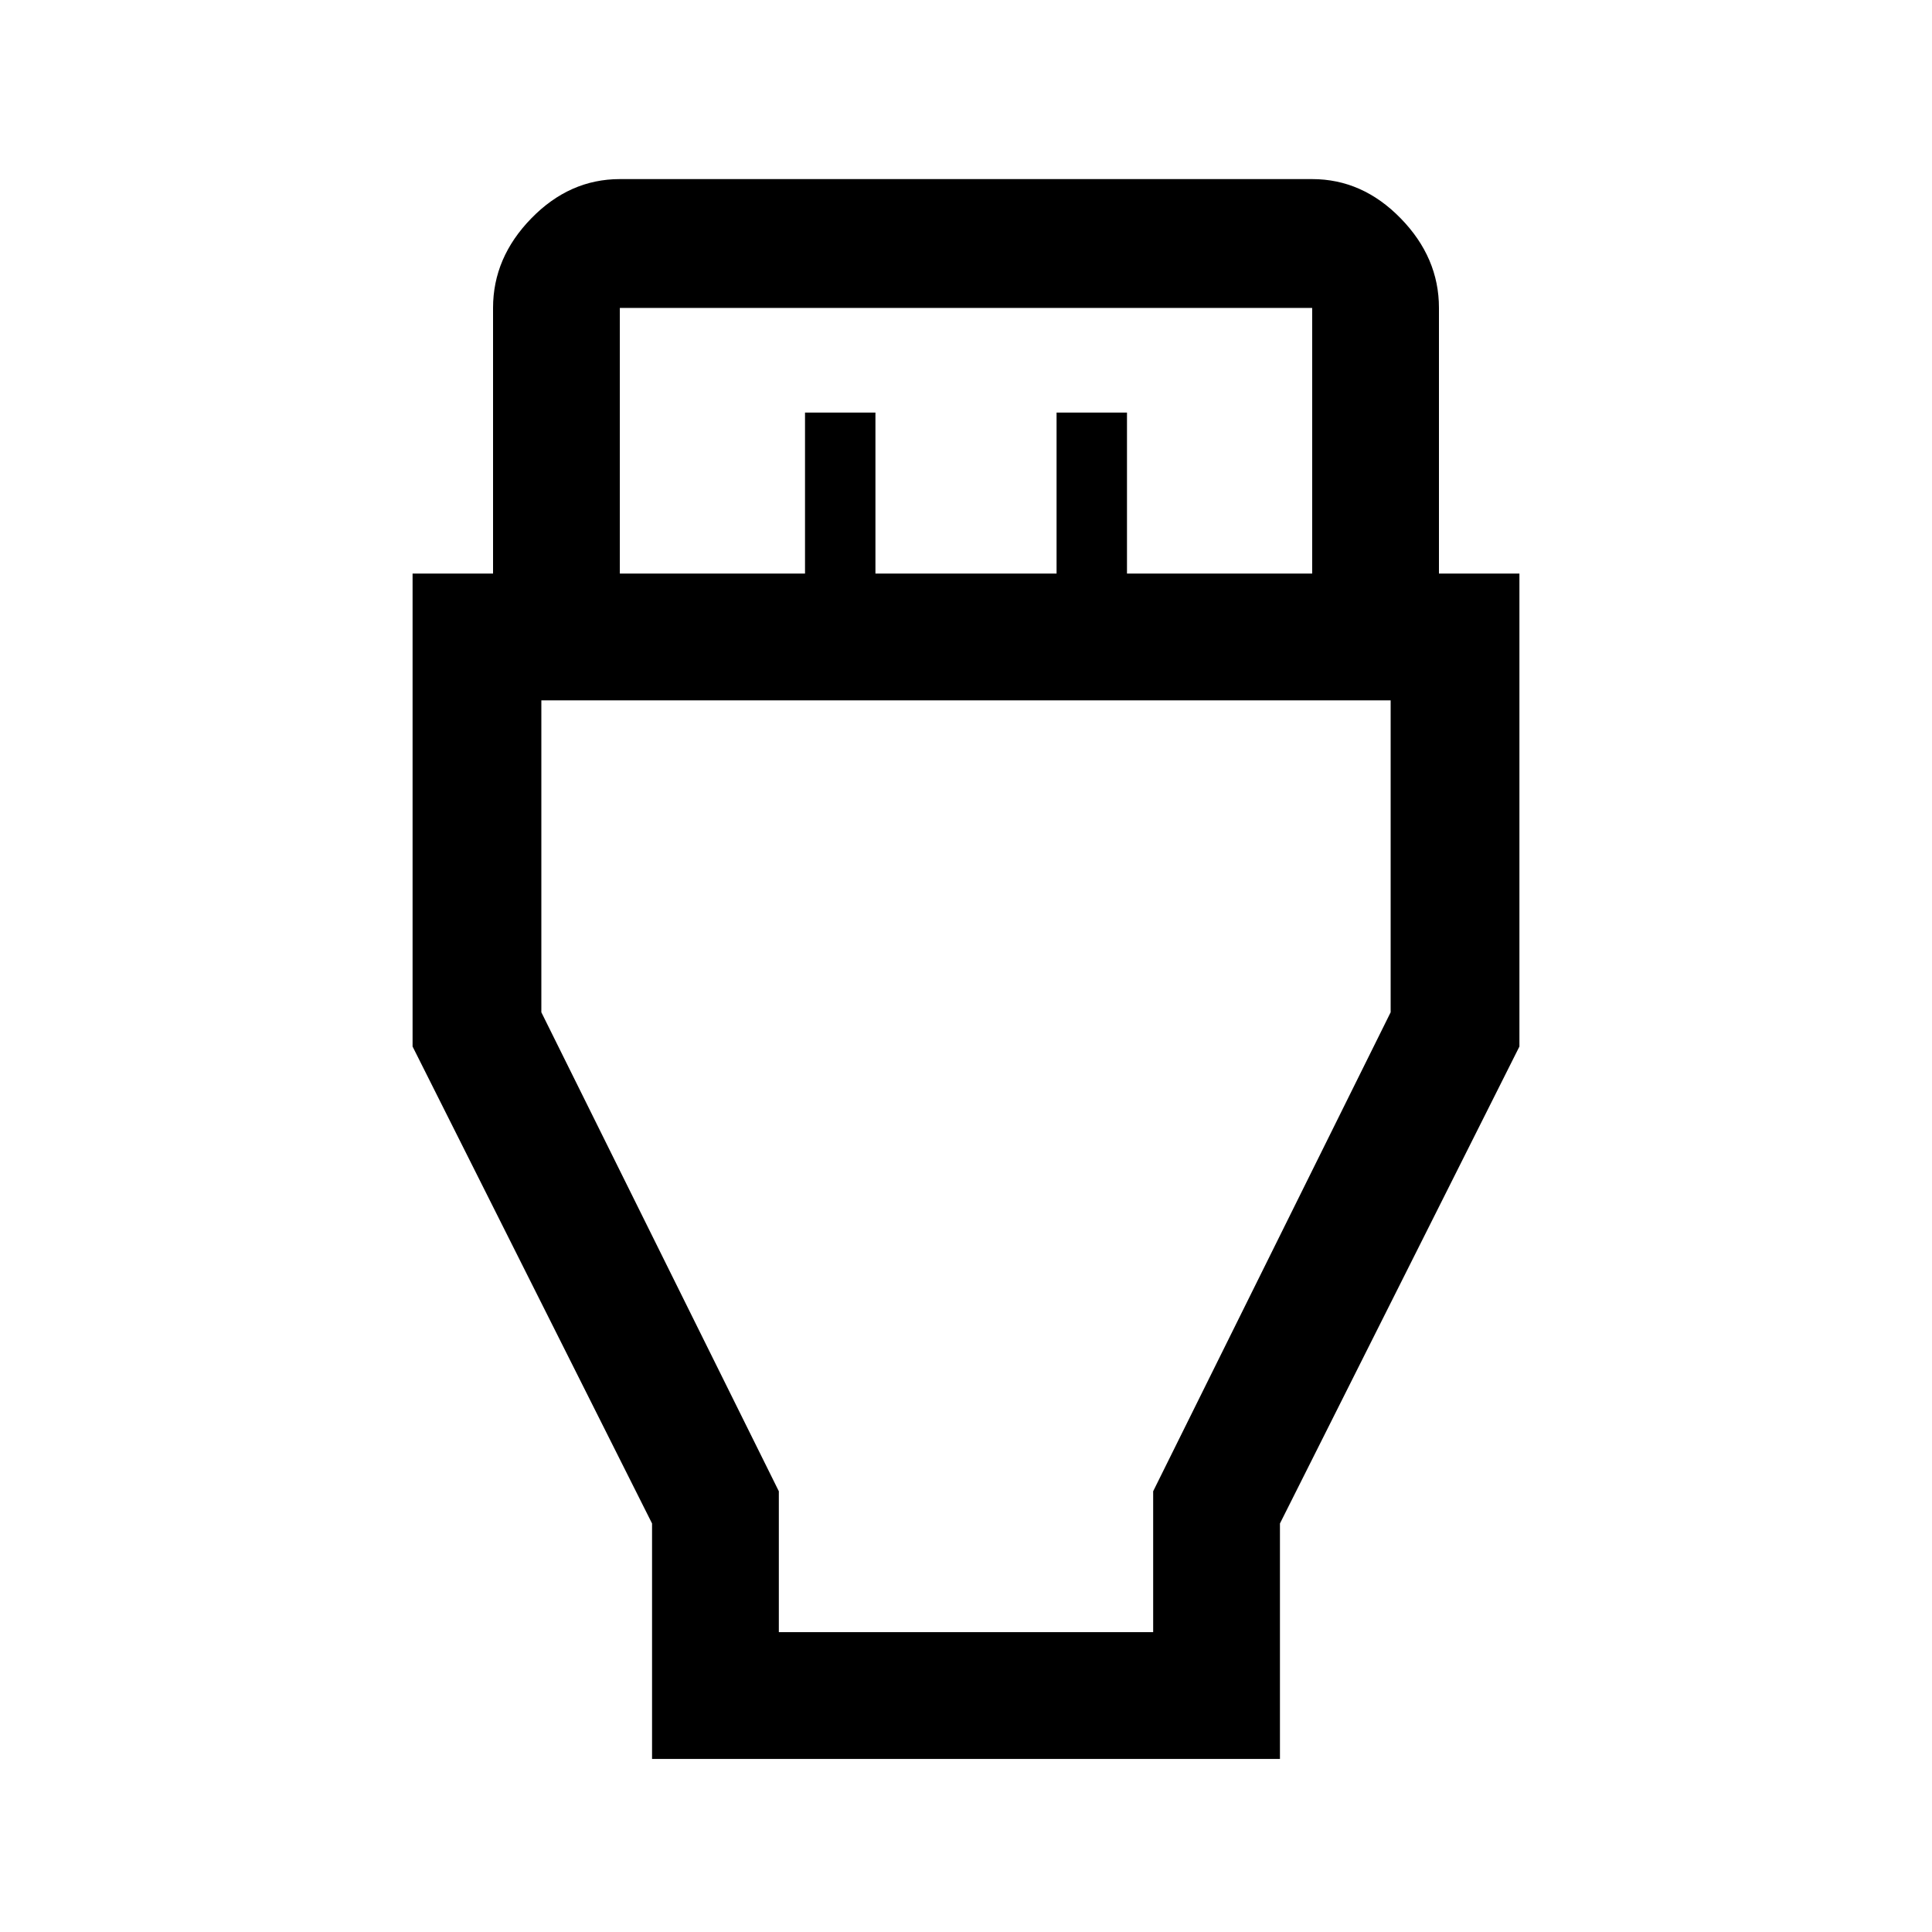 <svg xmlns="http://www.w3.org/2000/svg" height="40" width="40"><path d="M13.5 36.417V31.542L8.542 21.667V11.875H10.208V6.375Q10.208 5.333 11 4.521Q11.792 3.708 12.833 3.708H27.167Q28.208 3.708 29 4.521Q29.792 5.333 29.792 6.375V11.875H31.458V21.667L26.5 31.542V36.417ZM12.833 11.875H16.667V8.542H18.125V11.875H21.875V8.542H23.333V11.875H27.167V6.375Q27.167 6.375 27.167 6.375Q27.167 6.375 27.167 6.375H12.833Q12.833 6.375 12.833 6.375Q12.833 6.375 12.833 6.375ZM16.125 33.792H23.875V30.875L28.792 20.958V14.5H11.208V20.958L16.125 30.875ZM20 24.125Z"/></svg>